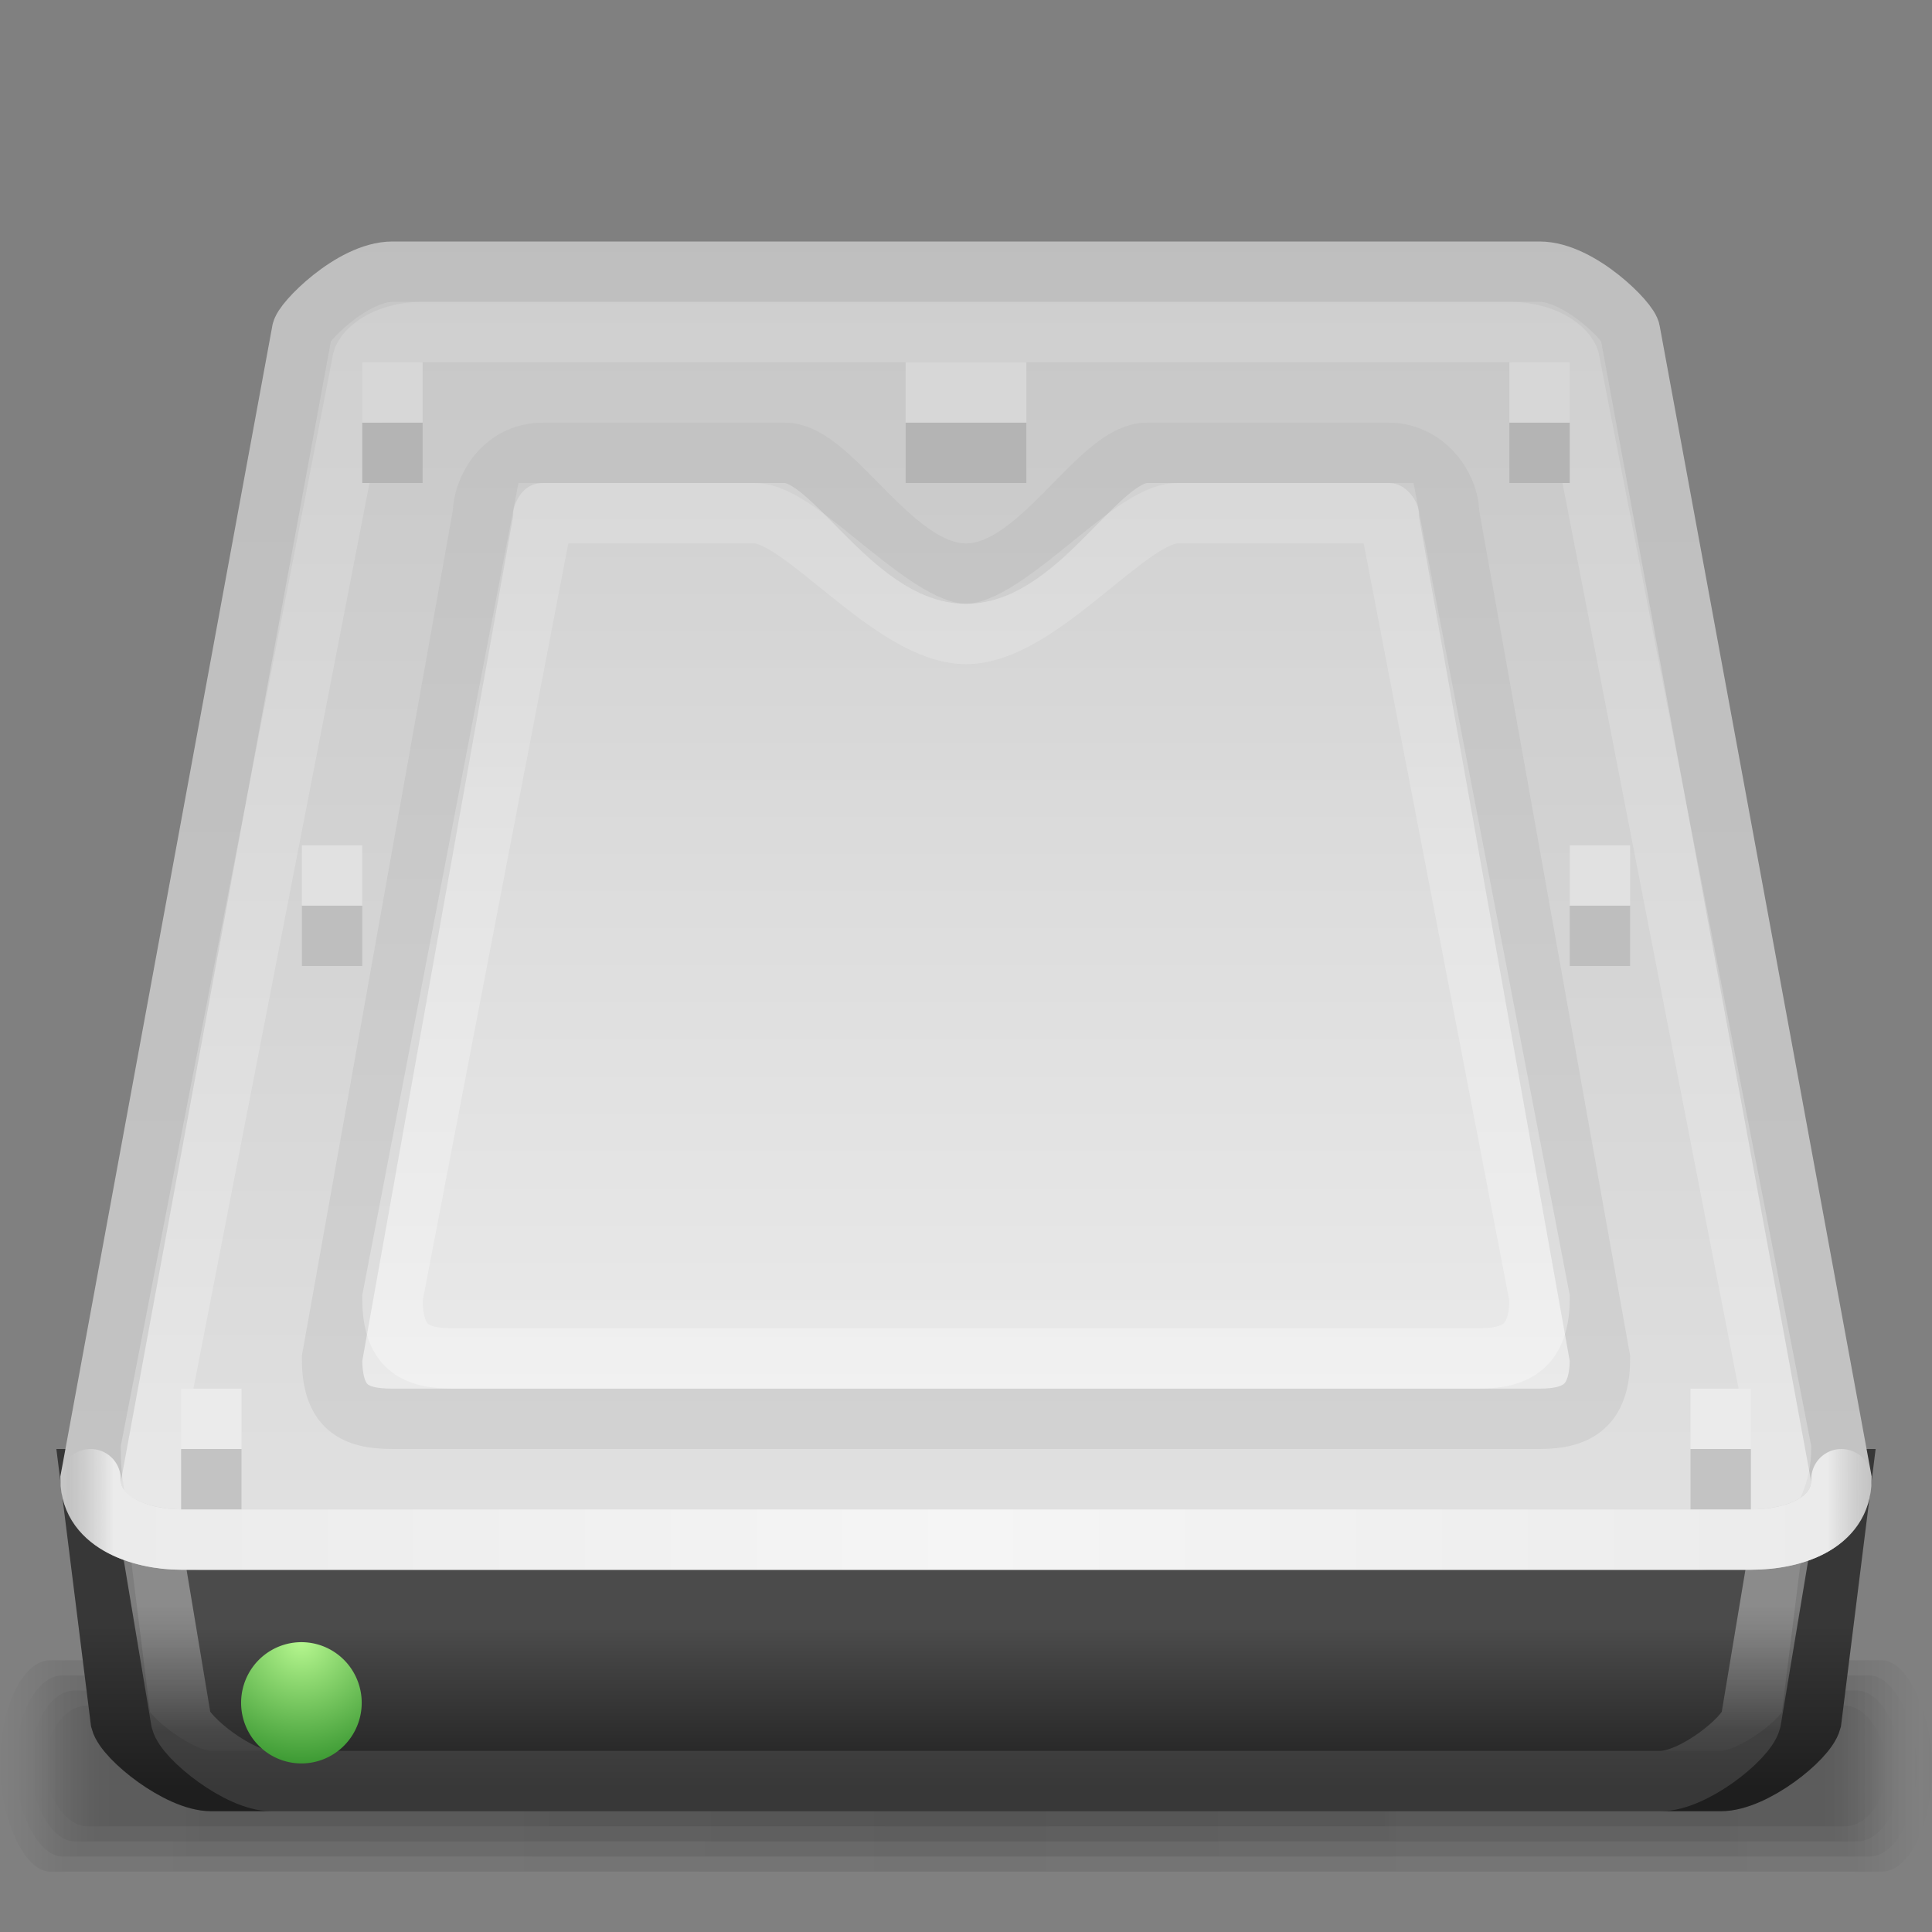<?xml version="1.0" encoding="UTF-8" standalone="no"?>
<!-- Created with Inkscape (http://www.inkscape.org/) -->
<svg xmlns:rdf="http://www.w3.org/1999/02/22-rdf-syntax-ns#" xmlns="http://www.w3.org/2000/svg" height="32" width="32" version="1.1" xmlns:cc="http://creativecommons.org/ns#" xmlns:xlink="http://www.w3.org/1999/xlink" xmlns:dc="http://purl.org/dc/elements/1.1/">
 <rect width="100%" height="100%" fill="#808080" stroke="none"/>
 <title>Samée - 32px - Removable</title>
 <defs>
  <linearGradient id="floor-shadow-gradient">
   <stop stop-color="#000" stop-opacity="0.098" offset="0"/>
   <stop stop-color="#000" stop-opacity="0.078" offset="0.93"/>
   <stop stop-color="#000" stop-opacity="0" offset="1"/>
  </linearGradient>
  <linearGradient id="linearGradient3622" y2="120.25" gradientUnits="userSpaceOnUse" x2="64" gradientTransform="matrix(0.24,0,0,0.239,-0.082,0.919)" y1="108.97" x1="64">
   <stop stop-color="#4b4b4b" offset="0"/>
   <stop stop-color="#1e1e1e" offset="1"/>
  </linearGradient>
  <linearGradient id="linearGradient3640" y2="107.25" gradientUnits="userSpaceOnUse" x2="41.794" gradientTransform="matrix(0.24,0,0,0.239,0.777,-1.953)" y1="17.157" x1="41.794">
   <stop stop-color="#c8c8c8" offset="0"/>
   <stop stop-color="#ebebeb" offset="1"/>
  </linearGradient>
  <linearGradient id="linearGradient3982" y2="88.5" xlink:href="#floor-shadow-gradient" spreadMethod="reflect" gradientUnits="userSpaceOnUse" x2="474" gradientTransform="matrix(0.07,0,0,0.133,-1.908,17.45)" y1="88.5" x1="256"/>
  <linearGradient id="linearGradient3988" y2="88.5" xlink:href="#floor-shadow-gradient" spreadMethod="reflect" gradientUnits="userSpaceOnUse" x2="474" gradientTransform="matrix(0.071,0,0,0.167,-2.202,14.5)" y1="88.5" x1="256"/>
  <linearGradient id="linearGradient3992" y2="88.5" xlink:href="#floor-shadow-gradient" spreadMethod="reflect" gradientUnits="userSpaceOnUse" x2="474" gradientTransform="matrix(0.072,0,0,0.2,-2.495,11.55)" y1="88.5" x1="256"/>
  <linearGradient id="linearGradient3996" y2="88.5" xlink:href="#floor-shadow-gradient" spreadMethod="reflect" gradientUnits="userSpaceOnUse" x2="474" gradientTransform="matrix(0.073,0,0,0.233,-2.789,8.6)" y1="88.5" x1="256"/>
  <linearGradient id="linearGradient3871" y2="112.25" gradientUnits="userSpaceOnUse" x2="83" gradientTransform="matrix(0.24,0,0,0.239,-0.232,-1.115)" y1="12" x1="83">
   <stop stop-color="#c3c3c3" offset="0"/>
   <stop stop-color="#e1e1e1" offset="1"/>
  </linearGradient>
  <linearGradient id="linearGradient3881" y2="451.2" gradientUnits="userSpaceOnUse" x2="145" gradientTransform="matrix(0.06,0,0,0.06,0.195,-1.176)" y1="53.39" x1="145">
   <stop stop-color="#FFF" stop-opacity="0.118" offset="0"/>
   <stop stop-color="#FFF" stop-opacity="0.255" offset="1"/>
  </linearGradient>
  <linearGradient id="linearGradient3897" y2="443.25" spreadMethod="reflect" gradientUnits="userSpaceOnUse" x2="521.36" gradientTransform="matrix(0.06,0,0,0.06,-0.263,-1.174)" y1="443.25" x1="272.33">
   <stop stop-color="#f5f5f5" offset="0"/>
   <stop stop-color="#ebebeb" offset="0.95"/>
   <stop stop-color="#dcdcdc" stop-opacity="0" offset="1"/>
  </linearGradient>
  <linearGradient id="linearGradient3894" y2="427" gradientUnits="userSpaceOnUse" x2="256" gradientTransform="matrix(0.06,0,0,0.06,1.014,-1.336)" y1="62" x1="256">
   <stop stop-color="#FFF" stop-opacity="0.078" offset="0"/>
   <stop stop-color="#FFF" stop-opacity="0.333" offset="1"/>
  </linearGradient>
  <radialGradient id="radialGradient3938" gradientUnits="userSpaceOnUse" cy="456.5" cx="68.25" gradientTransform="matrix(2.626,0,0,2.179,-111.002,-536.376)" r="11.75">
   <stop stop-color="#b6f78f" offset="0"/>
   <stop stop-color="#187e18" offset="1"/>
  </radialGradient>
  <linearGradient id="linearGradient4192" y2="111" gradientUnits="userSpaceOnUse" x2="70" gradientTransform="matrix(0.241,0,0,0.24,-0.302,-0.867)" y1="11" x1="70">
   <stop stop-color="#bebebe" offset="0"/>
   <stop stop-color="#c3c3c3" offset="1"/>
  </linearGradient>
  <linearGradient id="linearGradient4202" y2="106" gradientUnits="userSpaceOnUse" x2="77.751" gradientTransform="matrix(0.241,0,0,0.24,0.518,-1.694)" y1="16" x1="77.751">
   <stop stop-color="#bebebe" offset="0"/>
   <stop stop-color="#d2d2d2" offset="1"/>
  </linearGradient>
  <linearGradient id="linearGradient4117" y2="85" gradientUnits="userSpaceOnUse" x2="63.69" gradientTransform="matrix(0.3,0,0,0.299,0.6,3.268)" y1="78" x1="63.69">
   <stop stop-color="#FFF" stop-opacity="0.353" offset="0"/>
   <stop stop-color="#FFF" stop-opacity="0.118" offset="1"/>
  </linearGradient>
  <linearGradient id="linearGradient4125" y2="86.002" gradientUnits="userSpaceOnUse" x2="70.822" gradientTransform="matrix(0.3,0,0,0.299,0.695,3.904)" y1="77" x1="70.822">
   <stop stop-color="#373737" offset="0"/>
   <stop stop-color="#1e1e1e" offset="1"/>
  </linearGradient>
 </defs>
 <rect fill-rule="evenodd" rx="0.833" ry="1.75" height="3.5" width="32" y="27.5" x="0" fill="url(#linearGradient3996)"/>
 <rect fill-rule="evenodd" rx="0.787" ry="1.5" height="3" width="31.5" y="27.75" x="0.25" fill="url(#linearGradient3992)"/>
 <rect fill-rule="evenodd" rx="0.743" ry="1.25" height="2.5" width="31" y="28" x="0.5" fill="url(#linearGradient3988)"/>
 <rect fill-rule="evenodd" rx="0.7" ry="1" height="2" width="30.5" y="28.25" x="0.75" fill="url(#linearGradient3982)"/>
 <path d="m1.5,24.5,0.5,4c0.079,0.293,0.963,1,1.5,1h25c0.545,0,1.419-0.698,1.5-1l0.5-4z" stroke="url(#linearGradient4125)" stroke-width="1" fill="url(#linearGradient3622)"/>
 <path d="m2.5,25.5,0.5,3c0.079,0.293,0.963,1,1.5,1h23c0.545,0,1.419-0.698,1.5-1l0.5-3z" stroke="url(#linearGradient4117)" stroke-width="1" fill="none"/>
 <path d="m1.5,24.5c0,0.756,0.899,1,1.5,1h26c0.667,0,1.5-0.245,1.5-1l-3.5-19c0-0.148-0.834-1-1.5-1h-19c-0.667,0-1.5,0.855-1.5,1z" stroke="url(#linearGradient4192)" stroke-width="1" fill="url(#linearGradient3871)"/>
 <path d="m2.5,24c0,0.756,0.221,1.5,0.821,1.5h24.857c0.668,0,1.322-0.745,1.322-1.5l-3.5-18c0-0.148-0.334-0.5-1-0.5h-18c-0.667,0-1,0.354-1,0.5z" stroke="url(#linearGradient3881)" stroke-width="1" fill="none"/>
 <path stroke-linejoin="round" d="m1.5,24.5c0,0.697,0.806,1,1.5,1h26c0.759,0,1.5-0.297,1.5-1" stroke="url(#linearGradient3897)" stroke-linecap="round" stroke-miterlimit="4" stroke-dasharray="none" stroke-width="1" fill="none"/>
 <path d="M9,7.5c-0.698,0-1,0.645-1,1l-2.5,14c0,0.812,0.365,1,1,1h19c0.638,0,1-0.223,1-1l-2.5-14c0-0.427-0.387-1-1-1h-4c-0.811,0-1.78,2.001-3,2.001-1.216,0-2.206-2.001-3-2.001z" stroke="url(#linearGradient4202)" stroke-width="1" fill="url(#linearGradient3640)"/>
 <path d="m9,8.5-2.5,13c0,0.812,0.365,1,1,1h17c0.637,0,1-0.223,1-1l-2.5-13h-3.5c-0.811,0-2.28,2-3.5,2-1.216,0-2.706-2-3.5-2z" stroke="url(#linearGradient3894)" stroke-width="1" fill="none"/>
 <path d="m80,468.25a11.75,9.75,0,1,1,-23.5,0,11.75,9.75,0,1,1,23.5,0z" fill-rule="evenodd" transform="matrix(0.085,0,0,0.103,-0.809,-20.026)" fill="url(#radialGradient3938)"/>
 <rect fill-rule="evenodd" rx="0" ry="0" height="1" width="1" y="24" x="3" fill="#c3c3c3"/>
 <rect fill-rule="evenodd" rx="0" ry="0" height="1" width="1" y="23" x="3" fill="#ebebeb"/>
 <rect fill-rule="evenodd" rx="0" ry="0" height="1" width="1" y="24" x="28" fill="#c3c3c3"/>
 <rect fill-rule="evenodd" rx="0" ry="0" height="1" width="1" y="23" x="28" fill="#ebebeb"/>
 <rect fill-rule="evenodd" rx="0" ry="0" height="1" width="1" y="7" x="6" fill="#b4b4b4"/>
 <rect fill-rule="evenodd" rx="0" ry="0" height="1" width="1" y="6" x="6" fill="#d7d7d7"/>
 <rect fill-rule="evenodd" rx="0" ry="0" height="1" width="1" y="7" x="25" fill="#b4b4b4"/>
 <rect fill-rule="evenodd" rx="0" ry="0" height="1" width="1" y="6" x="25" fill="#d7d7d7"/>
 <rect fill-rule="evenodd" rx="0" ry="0" height="1" width="2" y="7" x="15" fill="#b4b4b4"/>
 <rect fill-rule="evenodd" rx="0" ry="0" height="1" width="2" y="6" x="15" fill="#d7d7d7"/>
 <rect fill-rule="evenodd" rx="0" ry="0" height="1" width="1" y="15" x="5" fill="#bebebe"/>
 <rect fill-rule="evenodd" rx="0" ry="0" height="1" width="1" y="14" x="5" fill="#e1e1e1"/>
 <rect fill-rule="evenodd" rx="0" ry="0" height="1" width="1" y="15" x="26" fill="#bebebe"/>
 <rect fill-rule="evenodd" rx="0" ry="0" height="1" width="1" y="14" x="26" fill="#e1e1e1"/>
</svg>
